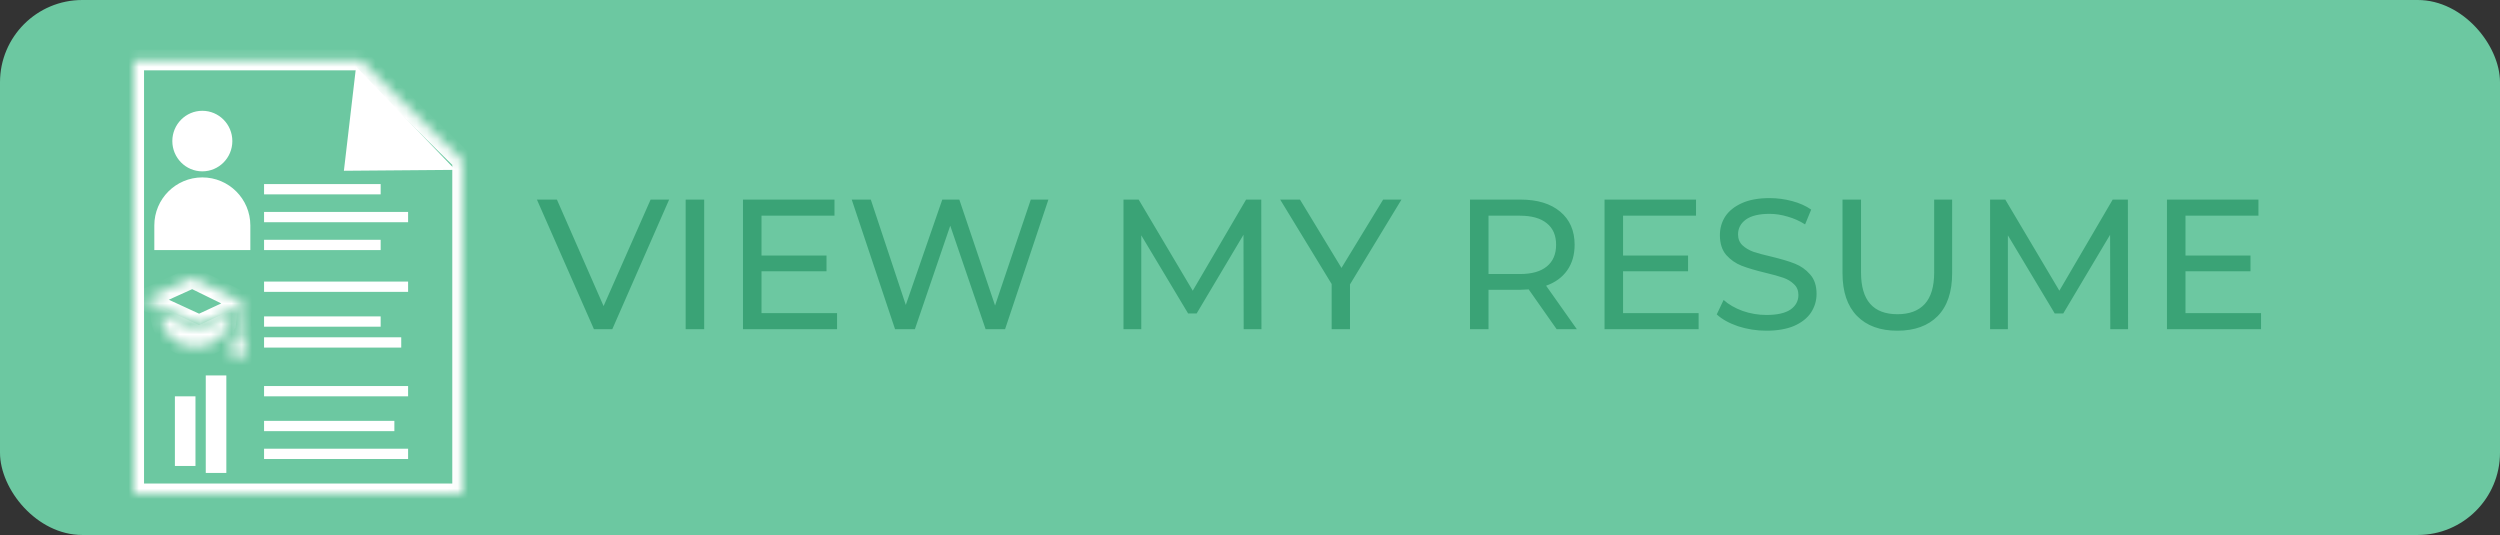 <svg width="243" height="52" viewBox="0 0 243 52" fill="none" xmlns="http://www.w3.org/2000/svg">
<rect x="0" y="0" width="243" height="52" fill="#333333" stroke="none"/>
<rect width="243" height="52" rx="8" fill="#6CC8A1"/>
<path d="M65.04 19.4L59.514 32H57.732L52.188 19.4H54.132L58.668 29.75L63.24 19.4H65.04ZM66.647 19.4H68.447V32H66.647V19.4ZM81.363 30.434V32H72.219V19.4H81.111V20.966H74.019V24.836H80.337V26.366H74.019V30.434H81.363ZM101.904 19.4L97.692 32H95.802L92.364 21.938L88.926 32H87L82.788 19.4H84.642L88.044 29.642L91.59 19.4H93.246L96.72 29.696L100.194 19.4H101.904ZM120.885 32L120.867 22.82L116.313 30.47H115.485L110.931 22.874V32H109.203V19.4H110.679L115.935 28.256L121.119 19.4H122.595L122.613 32H120.885ZM131.219 27.644V32H129.437V27.608L124.433 19.4H126.359L130.391 26.042L134.441 19.4H136.223L131.219 27.644ZM151.307 32L148.589 28.13C148.253 28.154 147.989 28.166 147.797 28.166H144.683V32H142.883V19.4H147.797C149.429 19.4 150.713 19.79 151.649 20.57C152.585 21.35 153.053 22.424 153.053 23.792C153.053 24.764 152.813 25.592 152.333 26.276C151.853 26.96 151.169 27.458 150.281 27.77L153.269 32H151.307ZM147.743 26.636C148.883 26.636 149.753 26.39 150.353 25.898C150.953 25.406 151.253 24.704 151.253 23.792C151.253 22.88 150.953 22.184 150.353 21.704C149.753 21.212 148.883 20.966 147.743 20.966H144.683V26.636H147.743ZM165.105 30.434V32H155.961V19.4H164.853V20.966H157.761V24.836H164.079V26.366H157.761V30.434H165.105ZM171.692 32.144C170.744 32.144 169.826 32 168.938 31.712C168.062 31.412 167.372 31.028 166.868 30.56L167.534 29.156C168.014 29.588 168.626 29.942 169.37 30.218C170.126 30.482 170.9 30.614 171.692 30.614C172.736 30.614 173.516 30.44 174.032 30.092C174.548 29.732 174.806 29.258 174.806 28.67C174.806 28.238 174.662 27.89 174.374 27.626C174.098 27.35 173.75 27.14 173.33 26.996C172.922 26.852 172.34 26.69 171.584 26.51C170.636 26.282 169.868 26.054 169.28 25.826C168.704 25.598 168.206 25.25 167.786 24.782C167.378 24.302 167.174 23.66 167.174 22.856C167.174 22.184 167.348 21.578 167.696 21.038C168.056 20.498 168.596 20.066 169.316 19.742C170.036 19.418 170.93 19.256 171.998 19.256C172.742 19.256 173.474 19.352 174.194 19.544C174.914 19.736 175.532 20.012 176.048 20.372L175.454 21.812C174.926 21.476 174.362 21.224 173.762 21.056C173.162 20.876 172.574 20.786 171.998 20.786C170.978 20.786 170.21 20.972 169.694 21.344C169.19 21.716 168.938 22.196 168.938 22.784C168.938 23.216 169.082 23.57 169.37 23.846C169.658 24.11 170.012 24.32 170.432 24.476C170.864 24.62 171.446 24.776 172.178 24.944C173.126 25.172 173.888 25.4 174.464 25.628C175.04 25.856 175.532 26.204 175.94 26.672C176.36 27.14 176.57 27.77 176.57 28.562C176.57 29.222 176.39 29.828 176.03 30.38C175.67 30.92 175.124 31.352 174.392 31.676C173.66 31.988 172.76 32.144 171.692 32.144ZM184.42 32.144C182.74 32.144 181.432 31.664 180.496 30.704C179.56 29.744 179.092 28.364 179.092 26.564V19.4H180.892V26.492C180.892 29.192 182.074 30.542 184.438 30.542C185.59 30.542 186.472 30.212 187.084 29.552C187.696 28.88 188.002 27.86 188.002 26.492V19.4H189.748V26.564C189.748 28.376 189.28 29.762 188.344 30.722C187.408 31.67 186.1 32.144 184.42 32.144ZM205.12 32L205.102 22.82L200.548 30.47H199.72L195.166 22.874V32H193.438V19.4H194.914L200.17 28.256L205.354 19.4H206.83L206.848 32H205.12ZM219.773 30.434V32H210.629V19.4H219.521V20.966H212.429V24.836H218.747V26.366H212.429V30.434H219.773Z" fill="#3AA376"/>
<mask id="path-3-inside-1" fill="white">
<path fill-rule="evenodd" clip-rule="evenodd" d="M44.962 15.608L35.028 5.835H13V48H44.962V15.608Z"/>
</mask>
<path fill-rule="evenodd" clip-rule="evenodd" d="M44.962 15.608L35.028 5.835H13V48H44.962V15.608Z" fill="#6CC8A1"/>
<path d="M44.962 15.608H45.962V15.189L45.663 14.896L44.962 15.608ZM35.028 5.835L35.729 5.122L35.437 4.835H35.028V5.835ZM13 5.835V4.835H12V5.835H13ZM13 48H12V49H13V48ZM44.962 48V49H45.962V48H44.962ZM45.663 14.896L35.729 5.122L34.326 6.548L44.26 16.321L45.663 14.896ZM13 6.835H35.028V4.835H13V6.835ZM14 48V5.835H12V48H14ZM44.962 47H13V49H44.962V47ZM43.962 15.608V48H45.962V15.608H43.962Z" fill="white" mask="url(#path-3-inside-1)"/>
<path d="M33.427 16.599L34.61 6.478L44.253 16.511L33.427 16.599Z" fill="white"/>
<line x1="25.667" y1="18.392" x2="37" y2="18.392" stroke="white"/>
<line x1="25.667" y1="23.808" x2="37" y2="23.808" stroke="white"/>
<line x1="25.667" y1="33.285" x2="39" y2="33.285" stroke="white"/>
<line x1="25.667" y1="31.254" x2="37" y2="31.254" stroke="white"/>
<line x1="25.667" y1="21.1" x2="39.667" y2="21.1" stroke="white"/>
<line x1="25.667" y1="27.869" x2="39.667" y2="27.869" stroke="white"/>
<line x1="25.667" y1="41.408" x2="38.333" y2="41.408" stroke="white"/>
<line x1="25.667" y1="38.023" x2="39.667" y2="38.023" stroke="white"/>
<line x1="25.667" y1="44.115" x2="39.667" y2="44.115" stroke="white"/>
<ellipse cx="19.667" cy="13.712" rx="2.917" ry="2.943" fill="white"/>
<path d="M15 21.911C15 19.334 17.089 17.244 19.667 17.244V17.244C22.244 17.244 24.333 19.334 24.333 21.911V24.308H15V21.911Z" fill="white"/>
<mask id="path-17-inside-2" fill="white">
<path fill-rule="evenodd" clip-rule="evenodd" d="M15.619 30.528L19.18 32.004L22.436 30.646C22.355 32.357 20.942 33.719 19.211 33.719H18.847C17.076 33.719 15.638 32.294 15.619 30.528Z"/>
</mask>
<path fill-rule="evenodd" clip-rule="evenodd" d="M15.619 30.528L19.18 32.004L22.436 30.646C22.355 32.357 20.942 33.719 19.211 33.719H18.847C17.076 33.719 15.638 32.294 15.619 30.528Z" fill="#6CC8A1"/>
<path d="M15.619 30.528L16.002 29.604L14.602 29.024L14.619 30.539L15.619 30.528ZM19.18 32.004L18.797 32.928L19.182 33.087L19.566 32.927L19.18 32.004ZM22.436 30.646L23.434 30.693L23.509 29.115L22.05 29.723L22.436 30.646ZM15.236 31.452L18.797 32.928L19.563 31.081L16.002 29.604L15.236 31.452ZM19.566 32.927L22.821 31.569L22.05 29.723L18.795 31.082L19.566 32.927ZM21.437 30.599C21.381 31.779 20.405 32.719 19.211 32.719V34.719C21.478 34.719 23.328 32.935 23.434 30.693L21.437 30.599ZM19.211 32.719H18.847V34.719H19.211V32.719ZM18.847 32.719C17.625 32.719 16.632 31.735 16.619 30.517L14.619 30.539C14.645 32.852 16.527 34.719 18.847 34.719V32.719Z" fill="white" mask="url(#path-17-inside-2)"/>
<mask id="path-19-inside-3" fill="white">
<path fill-rule="evenodd" clip-rule="evenodd" d="M23.827 29.52L18.696 27L14 29.128L19.354 31.592L23.132 29.841L22.893 31.852C22.793 31.939 22.728 32.078 22.728 32.236C22.728 32.498 22.91 32.712 23.133 32.712C23.356 32.712 23.538 32.498 23.538 32.236C23.538 32.106 23.494 31.988 23.422 31.902V29.707L23.827 29.52ZM23.17 32.712C22.852 32.712 22.584 32.949 22.546 33.265L22.381 34.615H24L23.792 33.246C23.745 32.939 23.481 32.712 23.17 32.712Z"/>
</mask>
<path fill-rule="evenodd" clip-rule="evenodd" d="M23.827 29.52L18.696 27L14 29.128L19.354 31.592L23.132 29.841L22.893 31.852C22.793 31.939 22.728 32.078 22.728 32.236C22.728 32.498 22.91 32.712 23.133 32.712C23.356 32.712 23.538 32.498 23.538 32.236C23.538 32.106 23.494 31.988 23.422 31.902V29.707L23.827 29.52ZM23.17 32.712C22.852 32.712 22.584 32.949 22.546 33.265L22.381 34.615H24L23.792 33.246C23.745 32.939 23.481 32.712 23.17 32.712Z" fill="#6CC8A1"/>
<path d="M18.696 27L19.137 26.102L18.713 25.894L18.283 26.089L18.696 27ZM23.827 29.52L24.247 30.427L26.149 29.546L24.267 28.622L23.827 29.52ZM14 29.128L13.587 28.217L11.593 29.121L13.582 30.036L14 29.128ZM19.354 31.592L18.936 32.5L19.355 32.693L19.774 32.499L19.354 31.592ZM23.132 29.841L24.125 29.96L24.337 28.181L22.712 28.934L23.132 29.841ZM22.893 31.852L23.549 32.608L23.84 32.354L23.886 31.971L22.893 31.852ZM23.422 31.902H22.422V32.264L22.654 32.542L23.422 31.902ZM23.422 29.707L23.002 28.8L22.422 29.068V29.707H23.422ZM22.546 33.265L23.538 33.385L23.538 33.385L22.546 33.265ZM22.381 34.615L21.389 34.495L21.253 35.615H22.381V34.615ZM24 34.615V35.615H25.163L24.989 34.465L24 34.615ZM23.792 33.246L24.781 33.096L24.781 33.096L23.792 33.246ZM18.255 27.898L23.386 30.417L24.267 28.622L19.137 26.102L18.255 27.898ZM14.413 30.039L19.109 27.911L18.283 26.089L13.587 28.217L14.413 30.039ZM19.772 30.683L14.418 28.219L13.582 30.036L18.936 32.5L19.772 30.683ZM22.712 28.934L18.933 30.684L19.774 32.499L23.553 30.749L22.712 28.934ZM23.886 31.971L24.125 29.96L22.14 29.723L21.9 31.734L23.886 31.971ZM23.728 32.236C23.728 32.347 23.683 32.491 23.549 32.608L22.237 31.097C21.903 31.387 21.728 31.81 21.728 32.236H23.728ZM23.133 31.712C23.355 31.712 23.52 31.82 23.609 31.924C23.696 32.027 23.728 32.14 23.728 32.236H21.728C21.728 32.892 22.211 33.712 23.133 33.712V31.712ZM22.538 32.236C22.538 32.14 22.57 32.027 22.657 31.924C22.746 31.82 22.911 31.712 23.133 31.712V33.712C24.055 33.712 24.538 32.892 24.538 32.236H22.538ZM22.654 32.542C22.569 32.441 22.538 32.33 22.538 32.236H24.538C24.538 31.882 24.418 31.535 24.19 31.262L22.654 32.542ZM22.422 29.707V31.902H24.422V29.707H22.422ZM23.406 28.612L23.002 28.8L23.842 30.615L24.247 30.427L23.406 28.612ZM23.538 33.385C23.516 33.572 23.358 33.712 23.17 33.712V31.712C22.346 31.712 21.652 32.327 21.553 33.144L23.538 33.385ZM23.374 34.736L23.538 33.385L21.553 33.144L21.389 34.495L23.374 34.736ZM24 33.615H22.381V35.615H24V33.615ZM22.803 33.396L23.011 34.766L24.989 34.465L24.781 33.096L22.803 33.396ZM23.17 33.712C22.987 33.712 22.831 33.578 22.803 33.396L24.781 33.096C24.66 32.3 23.976 31.712 23.17 31.712V33.712Z" fill="white" mask="url(#path-19-inside-3)"/>
<rect x="17" y="38.523" width="2" height="6.769" fill="white"/>
<rect x="20" y="36.492" width="2" height="9.477" fill="white"/>
</svg>
